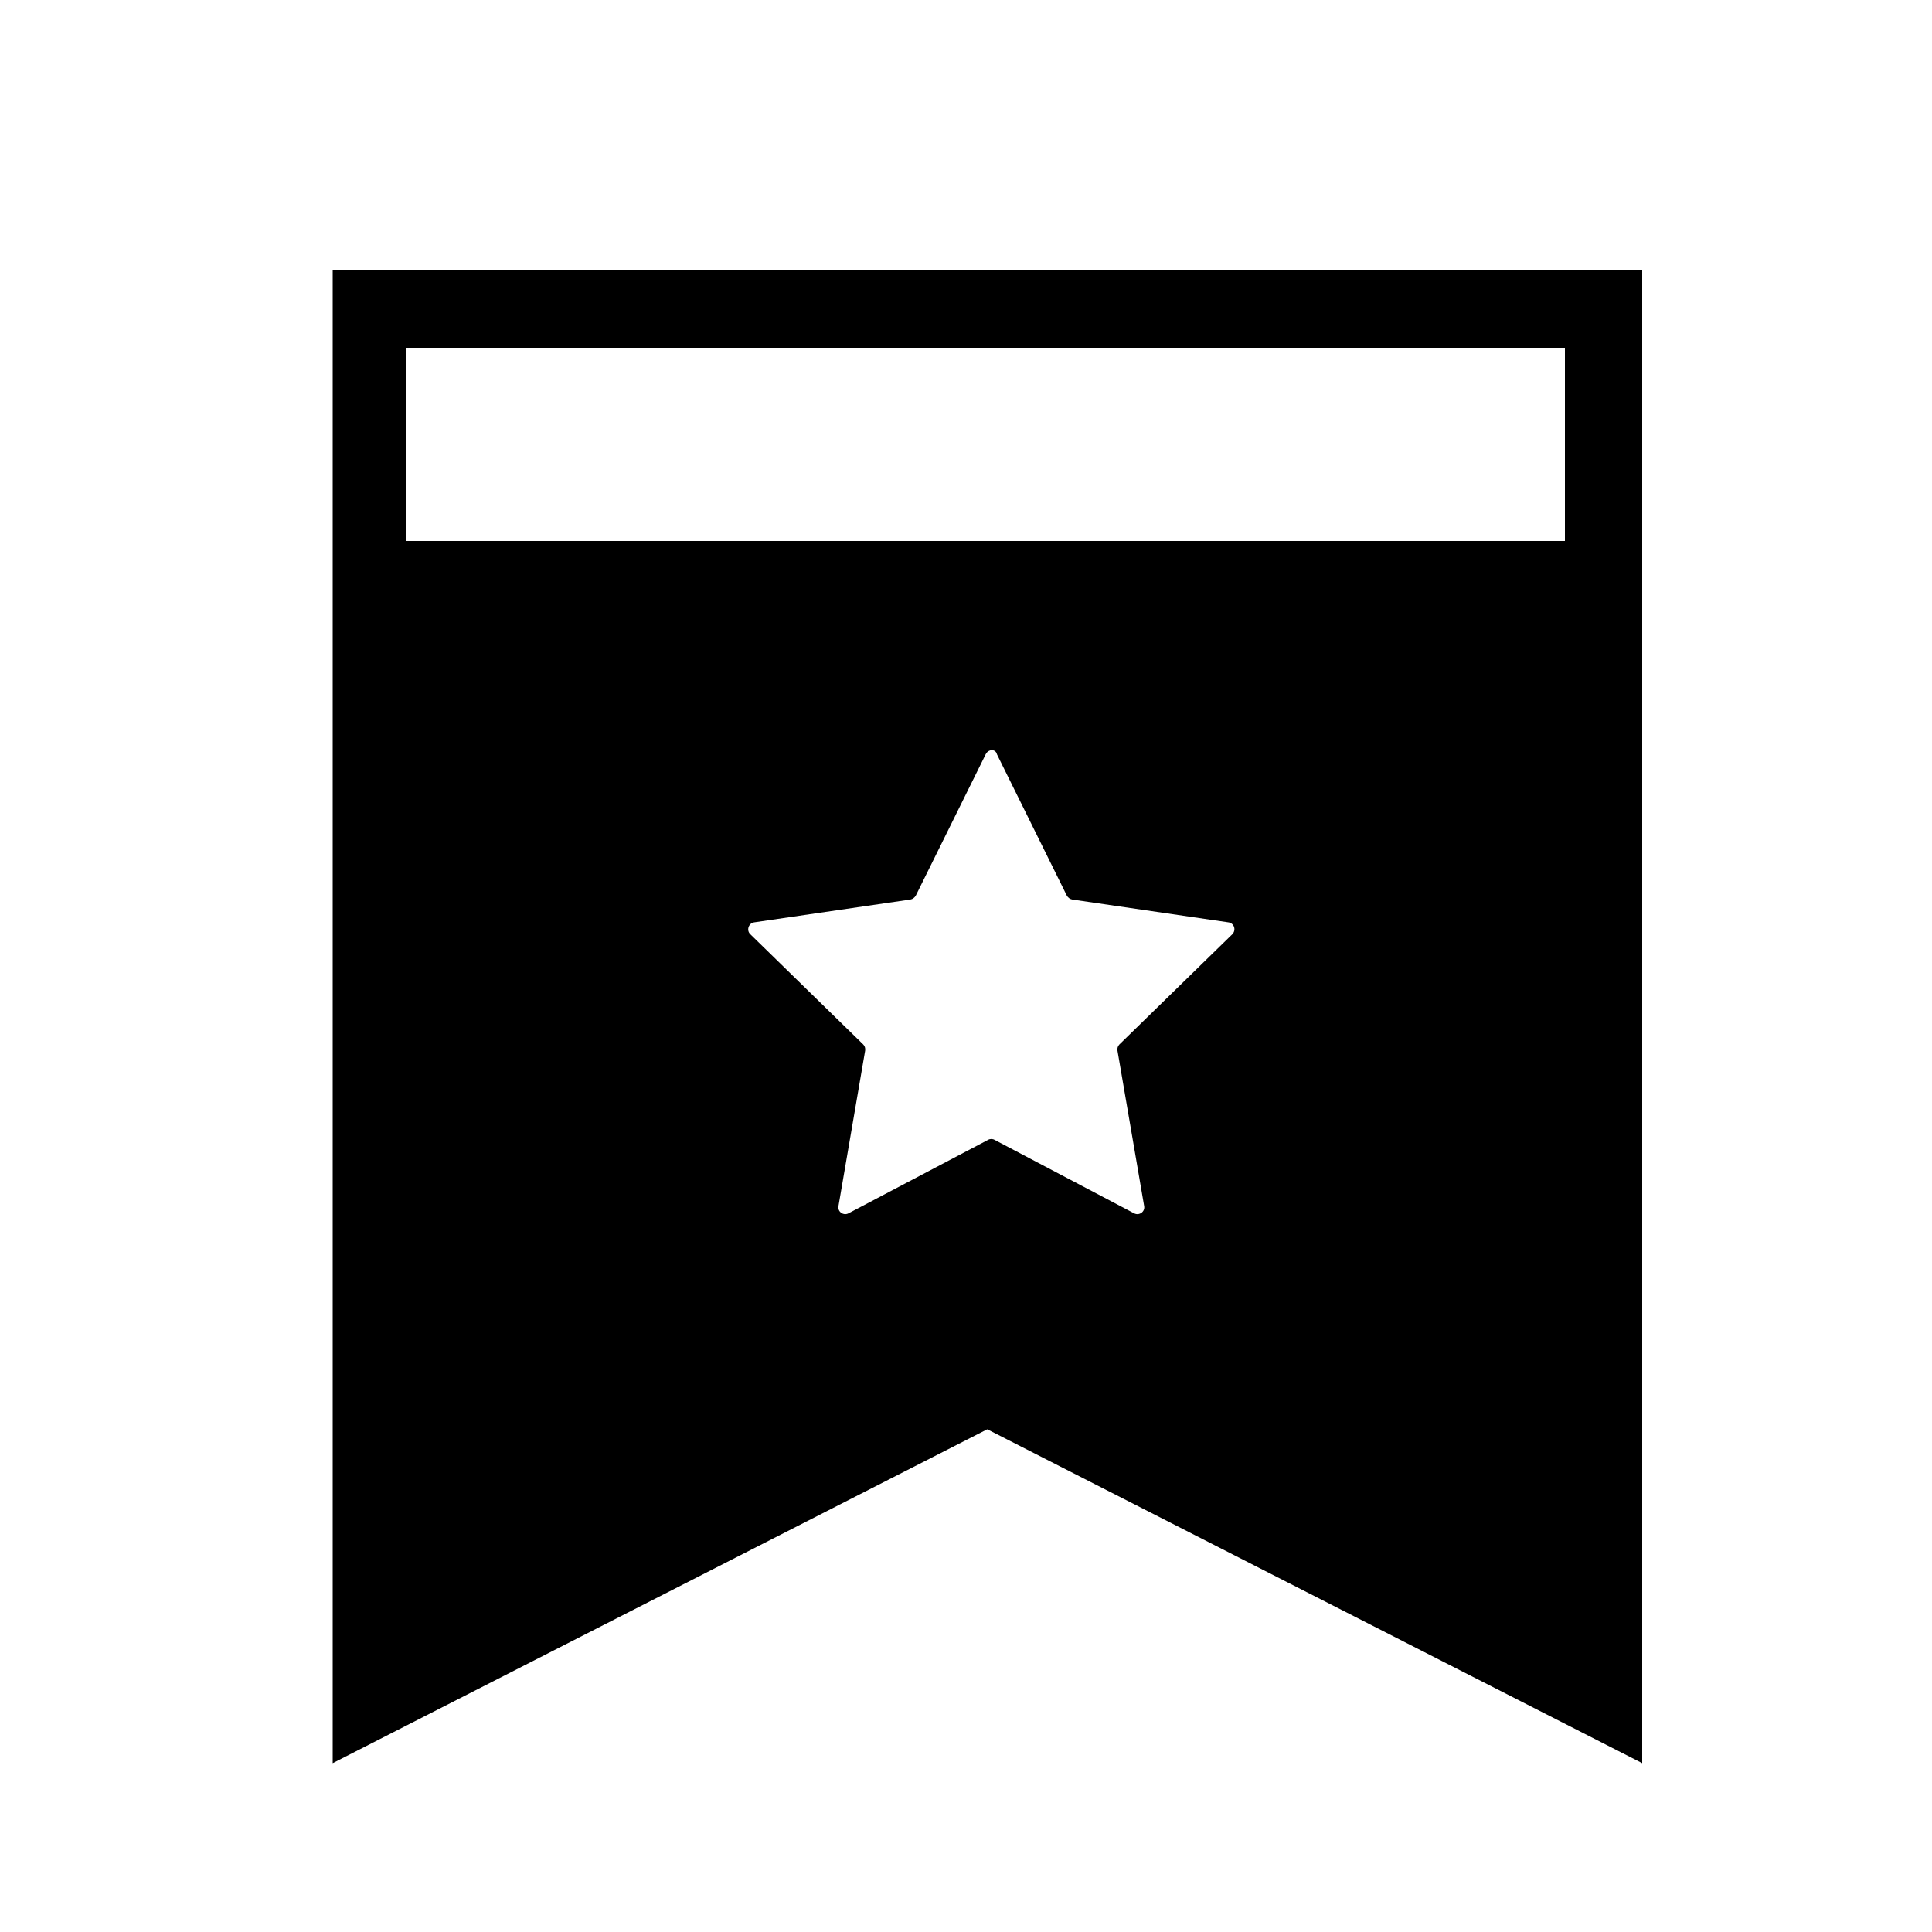 <?xml version="1.0" encoding="utf-8"?>
<!-- Generator: Adobe Illustrator 23.0.0, SVG Export Plug-In . SVG Version: 6.00 Build 0)  -->
<svg version="1.1" id="图层_1" xmlns="http://www.w3.org/2000/svg" xmlns:xlink="http://www.w3.org/1999/xlink" x="0px" y="0px"
	 viewBox="0 0 50 50" style="enable-background:new 0 0 50 50;" xml:space="preserve">
<path d="M42.5,45.63l-16.95-8.64L8.61,45.63V7H42.5V45.63z M25.51,19.52l-1.81,3.66c-0.03,0.05-0.08,0.09-0.14,0.1l-4.04,0.59
	c-0.15,0.02-0.21,0.21-0.1,0.31l2.92,2.85c0.04,0.04,0.06,0.1,0.05,0.16l-0.69,4.02c-0.03,0.15,0.13,0.26,0.26,0.19l3.61-1.9
	c0.05-0.03,0.12-0.03,0.17,0l3.61,1.9c0.13,0.07,0.29-0.04,0.26-0.19l-0.69-4.02c-0.01-0.06,0.01-0.12,0.05-0.16l2.92-2.85
	c0.11-0.11,0.05-0.29-0.1-0.31l-4.04-0.59c-0.06-0.01-0.11-0.05-0.14-0.1l-1.81-3.66C25.77,19.38,25.58,19.38,25.51,19.52z M40.5,9
	h-30v5h30V9z"/>
</svg>
